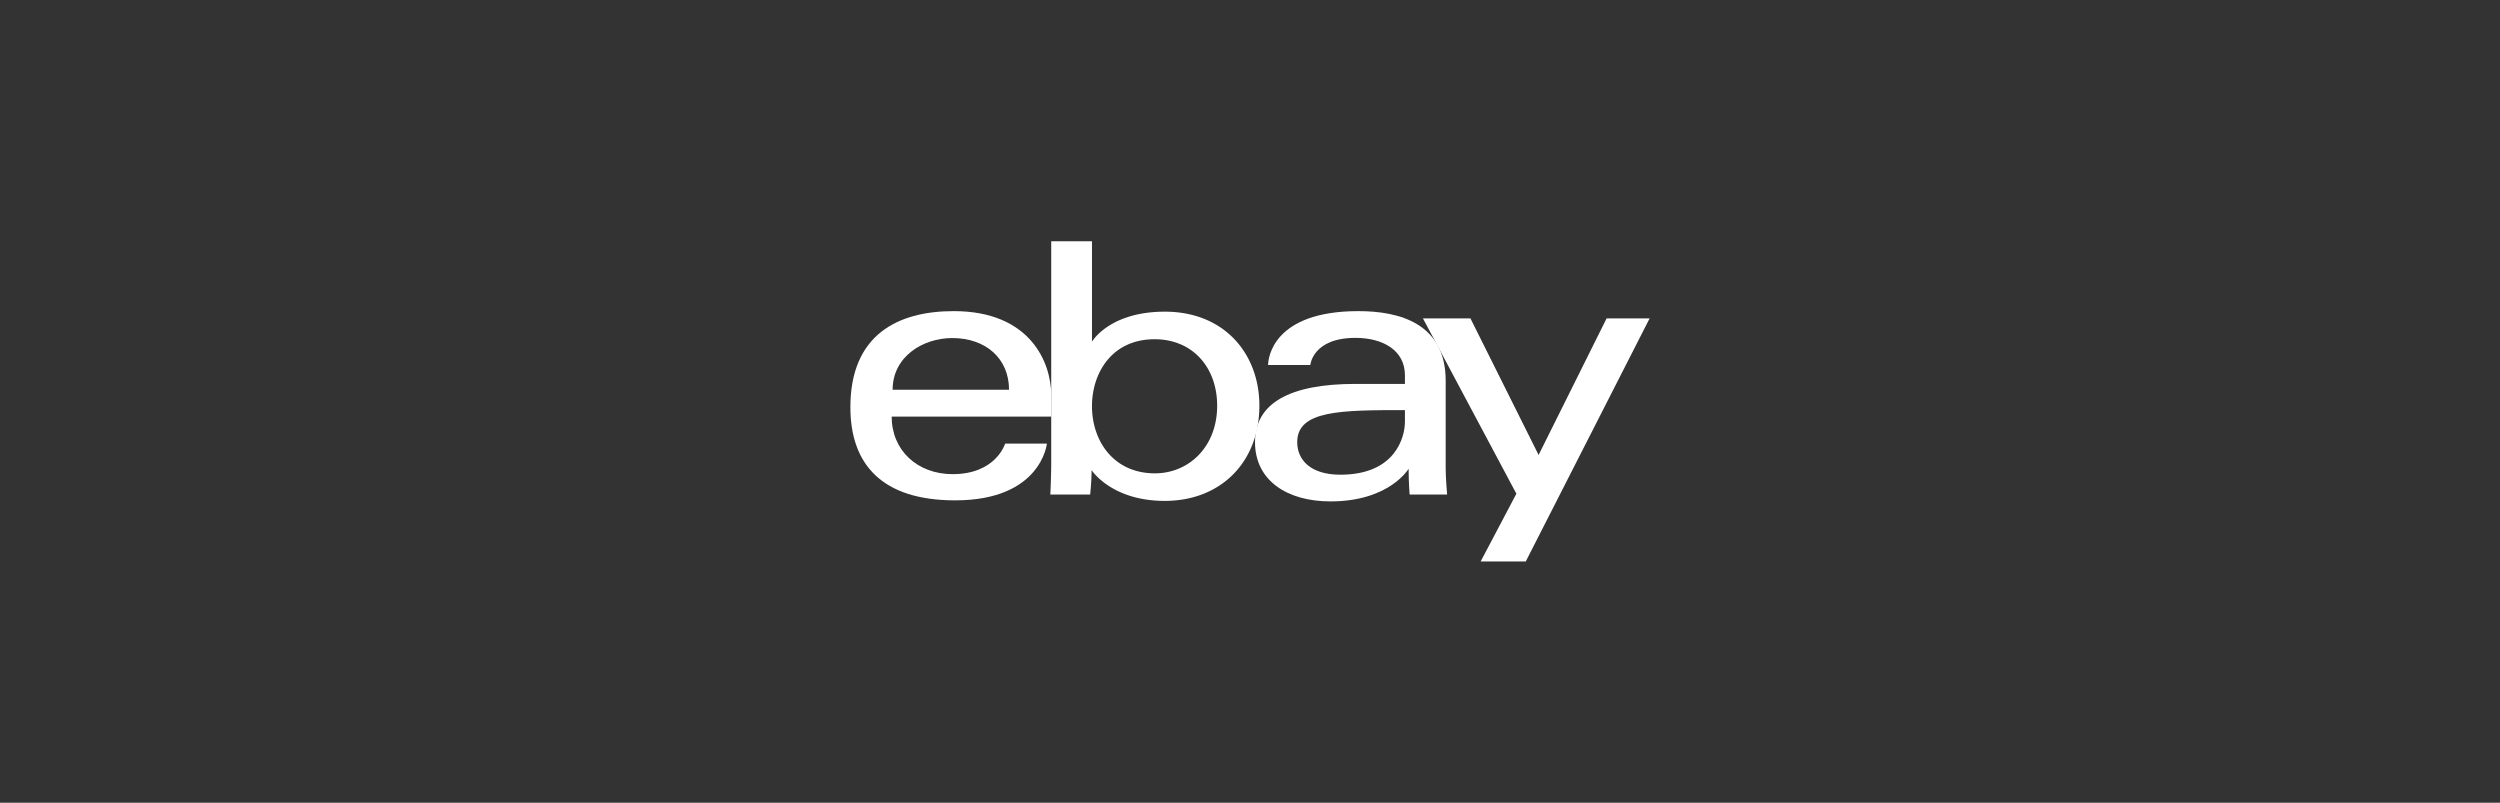 <svg xmlns="http://www.w3.org/2000/svg" width="218" height="70" fill="none"><rect width="100%" height="100%" fill="#333333" stroke="none"/><g fill="#fff" clip-path="url(#a)"><path d="M83.165 27.13c-4.915 0-9.011 2.086-9.011 8.377 0 4.985 2.754 8.124 9.138 8.124 7.515 0 7.997-4.95 7.997-4.95h-3.641s-.781 2.665-4.578 2.665c-3.092 0-5.316-2.089-5.316-5.017H91.67v-1.837c0-2.897-1.84-7.362-8.505-7.362zm-.127 2.348c2.944 0 4.95 1.804 4.95 4.506H77.836c0-2.869 2.619-4.506 5.204-4.506z"/><path d="M91.667 21.038V40.47a64.67 64.67 0 0 1-.079 2.652h3.473s.125-1.112.125-2.129c0 0 1.716 2.684 6.381 2.684 4.913 0 8.251-3.41 8.251-8.297 0-4.547-3.066-8.203-8.243-8.203-4.848 0-6.354 2.618-6.354 2.618v-8.758h-3.554zm9.012 8.543c3.336 0 5.458 2.477 5.458 5.8 0 3.563-2.451 5.894-5.434 5.894-3.561 0-5.482-2.78-5.482-5.863 0-2.872 1.723-5.83 5.458-5.83z"/><path d="M118.449 27.13c-7.396 0-7.87 4.05-7.87 4.697h3.681s.193-2.365 3.935-2.365c2.431 0 4.315 1.113 4.315 3.253v.762h-4.315c-5.73 0-8.758 1.676-8.758 5.077 0 3.347 2.798 5.168 6.58 5.168 5.154 0 6.814-2.848 6.814-2.848 0 1.133.088 2.25.088 2.25h3.272s-.127-1.385-.127-2.27v-7.651c0-5.017-4.046-6.073-7.615-6.073zm4.061 8.631v1.016c0 1.324-.817 4.617-5.628 4.617-2.635 0-3.764-1.315-3.764-2.84 0-2.775 3.804-2.793 9.392-2.793z"/><path d="M124.082 27.765h4.141l5.943 11.907 5.929-11.906h3.751l-10.8 21.196h-3.934l3.116-5.909-8.146-15.287z"/></g><defs><clipPath id="a"><path fill="#fff" d="M74.13 21.014h69.74v27.971H74.13z"/></clipPath></defs></svg>
